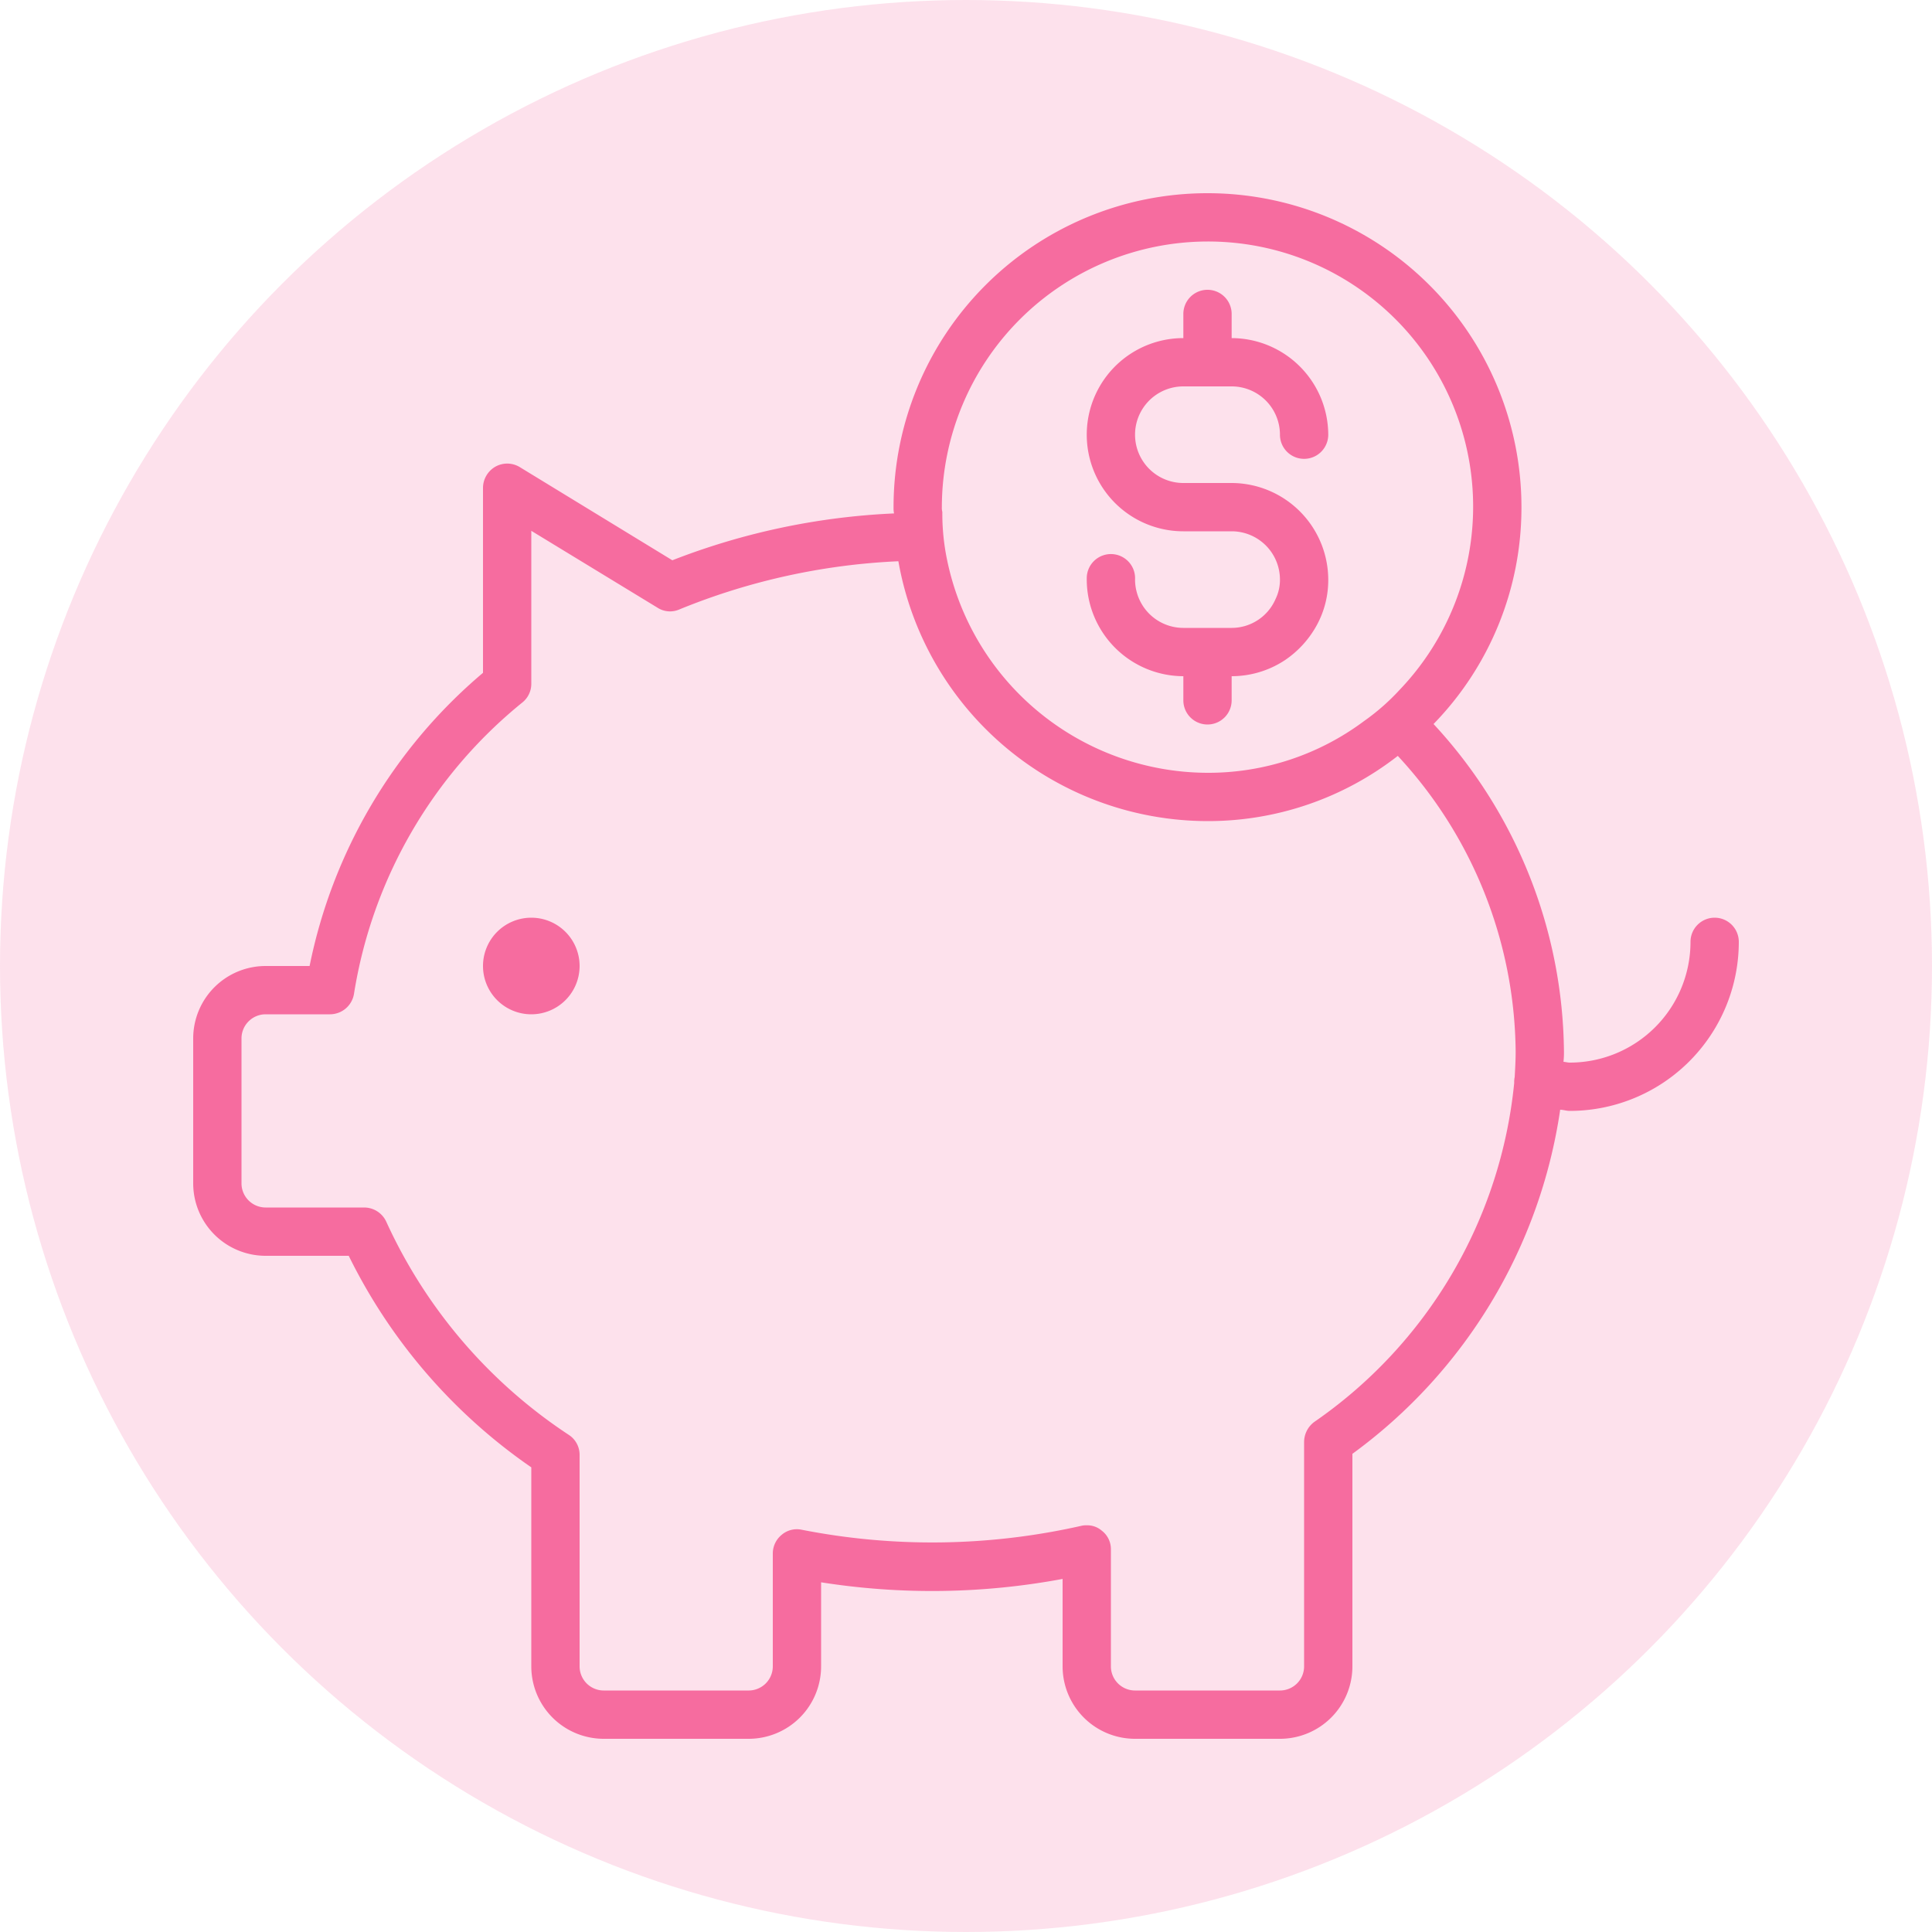 <svg xmlns="http://www.w3.org/2000/svg" width="100" height="100" viewBox="0 0 100 100">
  <g id="Group_54962" data-name="Group 54962" transform="translate(-1357 -681)">
    <circle id="Ellipse_4270" data-name="Ellipse 4270" cx="50" cy="50" r="50" transform="translate(1357 681)" fill="#f66c9f" opacity="0.201"/>
    <path id="savings" d="M51.25,25v1.25a1.25,1.25,0,0,0,2.5,0V25a5,5,0,0,0,2.75-.825,5.177,5.177,0,0,0,1.675-1.85A4.855,4.855,0,0,0,58.75,20a5.015,5.015,0,0,0-5-5h-2.5a2.5,2.5,0,0,1,0-5h2.5a2.5,2.5,0,0,1,2.5,2.5,1.25,1.25,0,0,0,2.5,0,5.015,5.015,0,0,0-5-5V6.25a1.25,1.25,0,0,0-2.5,0V7.5a5,5,0,0,0,0,10h2.5a2.5,2.5,0,0,1,2.5,2.5,2.25,2.25,0,0,1-.225,1,2.478,2.478,0,0,1-2.275,1.5h-2.5a2.5,2.5,0,0,1-2.425-1.9,2.465,2.465,0,0,1-.075-.6,1.251,1.251,0,1,0-2.5-.075V20a5.015,5.015,0,0,0,5,5Zm27.5,12.5a1.25,1.25,0,0,0-1.25,1.25A6.25,6.25,0,0,1,71.25,45c-.105,0-.22-.035-.325-.04a4.162,4.162,0,0,0,.025-.535,25.265,25.265,0,0,0-6.75-16.95A16.05,16.05,0,0,0,68.75,16.25a16.25,16.25,0,1,0-32.5,0,1.425,1.425,0,0,0,.025.325A35.923,35.923,0,0,0,24.8,19l-7.9-4.825a1.25,1.25,0,0,0-1.25-.025,1.272,1.272,0,0,0-.65,1.1v9.575A26.782,26.782,0,0,0,6.025,40H3.75A3.75,3.75,0,0,0,0,43.75v7.5A3.75,3.75,0,0,0,3.75,55h4.3A28.668,28.668,0,0,0,17.5,65.95v10.3A3.75,3.75,0,0,0,21.25,80h7.5a3.75,3.75,0,0,0,3.75-3.75V71.9A36.822,36.822,0,0,0,45,71.725V76.25A3.75,3.75,0,0,0,48.75,80h7.5A3.75,3.75,0,0,0,60,76.25v-11A26.862,26.862,0,0,0,70.75,47.475V47.44c.162,0,.332.06.5.06A8.75,8.75,0,0,0,80,38.75a1.25,1.25,0,0,0-1.25-1.25ZM52.5,2.5a13.722,13.722,0,0,1,9.95,23.2,11.485,11.485,0,0,1-1.85,1.625A13.458,13.458,0,0,1,52.5,30,13.8,13.8,0,0,1,39.025,19a11.78,11.78,0,0,1-.25-2.5.85.85,0,0,1-.025-.25A13.775,13.775,0,0,1,52.5,2.5ZM68.4,45.75a1.215,1.215,0,0,0-.025.3A24.207,24.207,0,0,1,58.025,63.6a1.3,1.3,0,0,0-.525,1.025V76.25a1.25,1.25,0,0,1-1.25,1.25h-7.5a1.25,1.25,0,0,1-1.25-1.25V70.2a1.2,1.2,0,0,0-.475-.975,1.138,1.138,0,0,0-.775-.275,1.026,1.026,0,0,0-.275.025,35,35,0,0,1-14.5.2,1.21,1.21,0,0,0-1.025.275,1.25,1.25,0,0,0-.45.95v5.85a1.25,1.25,0,0,1-1.25,1.25h-7.5A1.25,1.25,0,0,1,20,76.25V65.3a1.228,1.228,0,0,0-.55-1.025A26.25,26.25,0,0,1,10,53.25a1.263,1.263,0,0,0-1.15-.75H3.75A1.25,1.25,0,0,1,2.5,51.25v-7.5A1.25,1.25,0,0,1,3.75,42.5H7.075a1.262,1.262,0,0,0,1.25-1.075A24.322,24.322,0,0,1,17.05,26.35a1.235,1.235,0,0,0,.45-.95V17.475l6.525,3.975a1.2,1.2,0,0,0,1.125.1,33.862,33.862,0,0,1,11.35-2.5,16.272,16.272,0,0,0,16,13.45,15.965,15.965,0,0,0,9.85-3.375,22.783,22.783,0,0,1,6.1,15.3C68.45,44.875,68.425,45.3,68.4,45.75ZM17.5,37.5A2.5,2.5,0,1,0,20,40,2.5,2.5,0,0,0,17.5,37.5Z" transform="translate(1367 691)" fill="#f66c9f"/>
  </g>
</svg>

